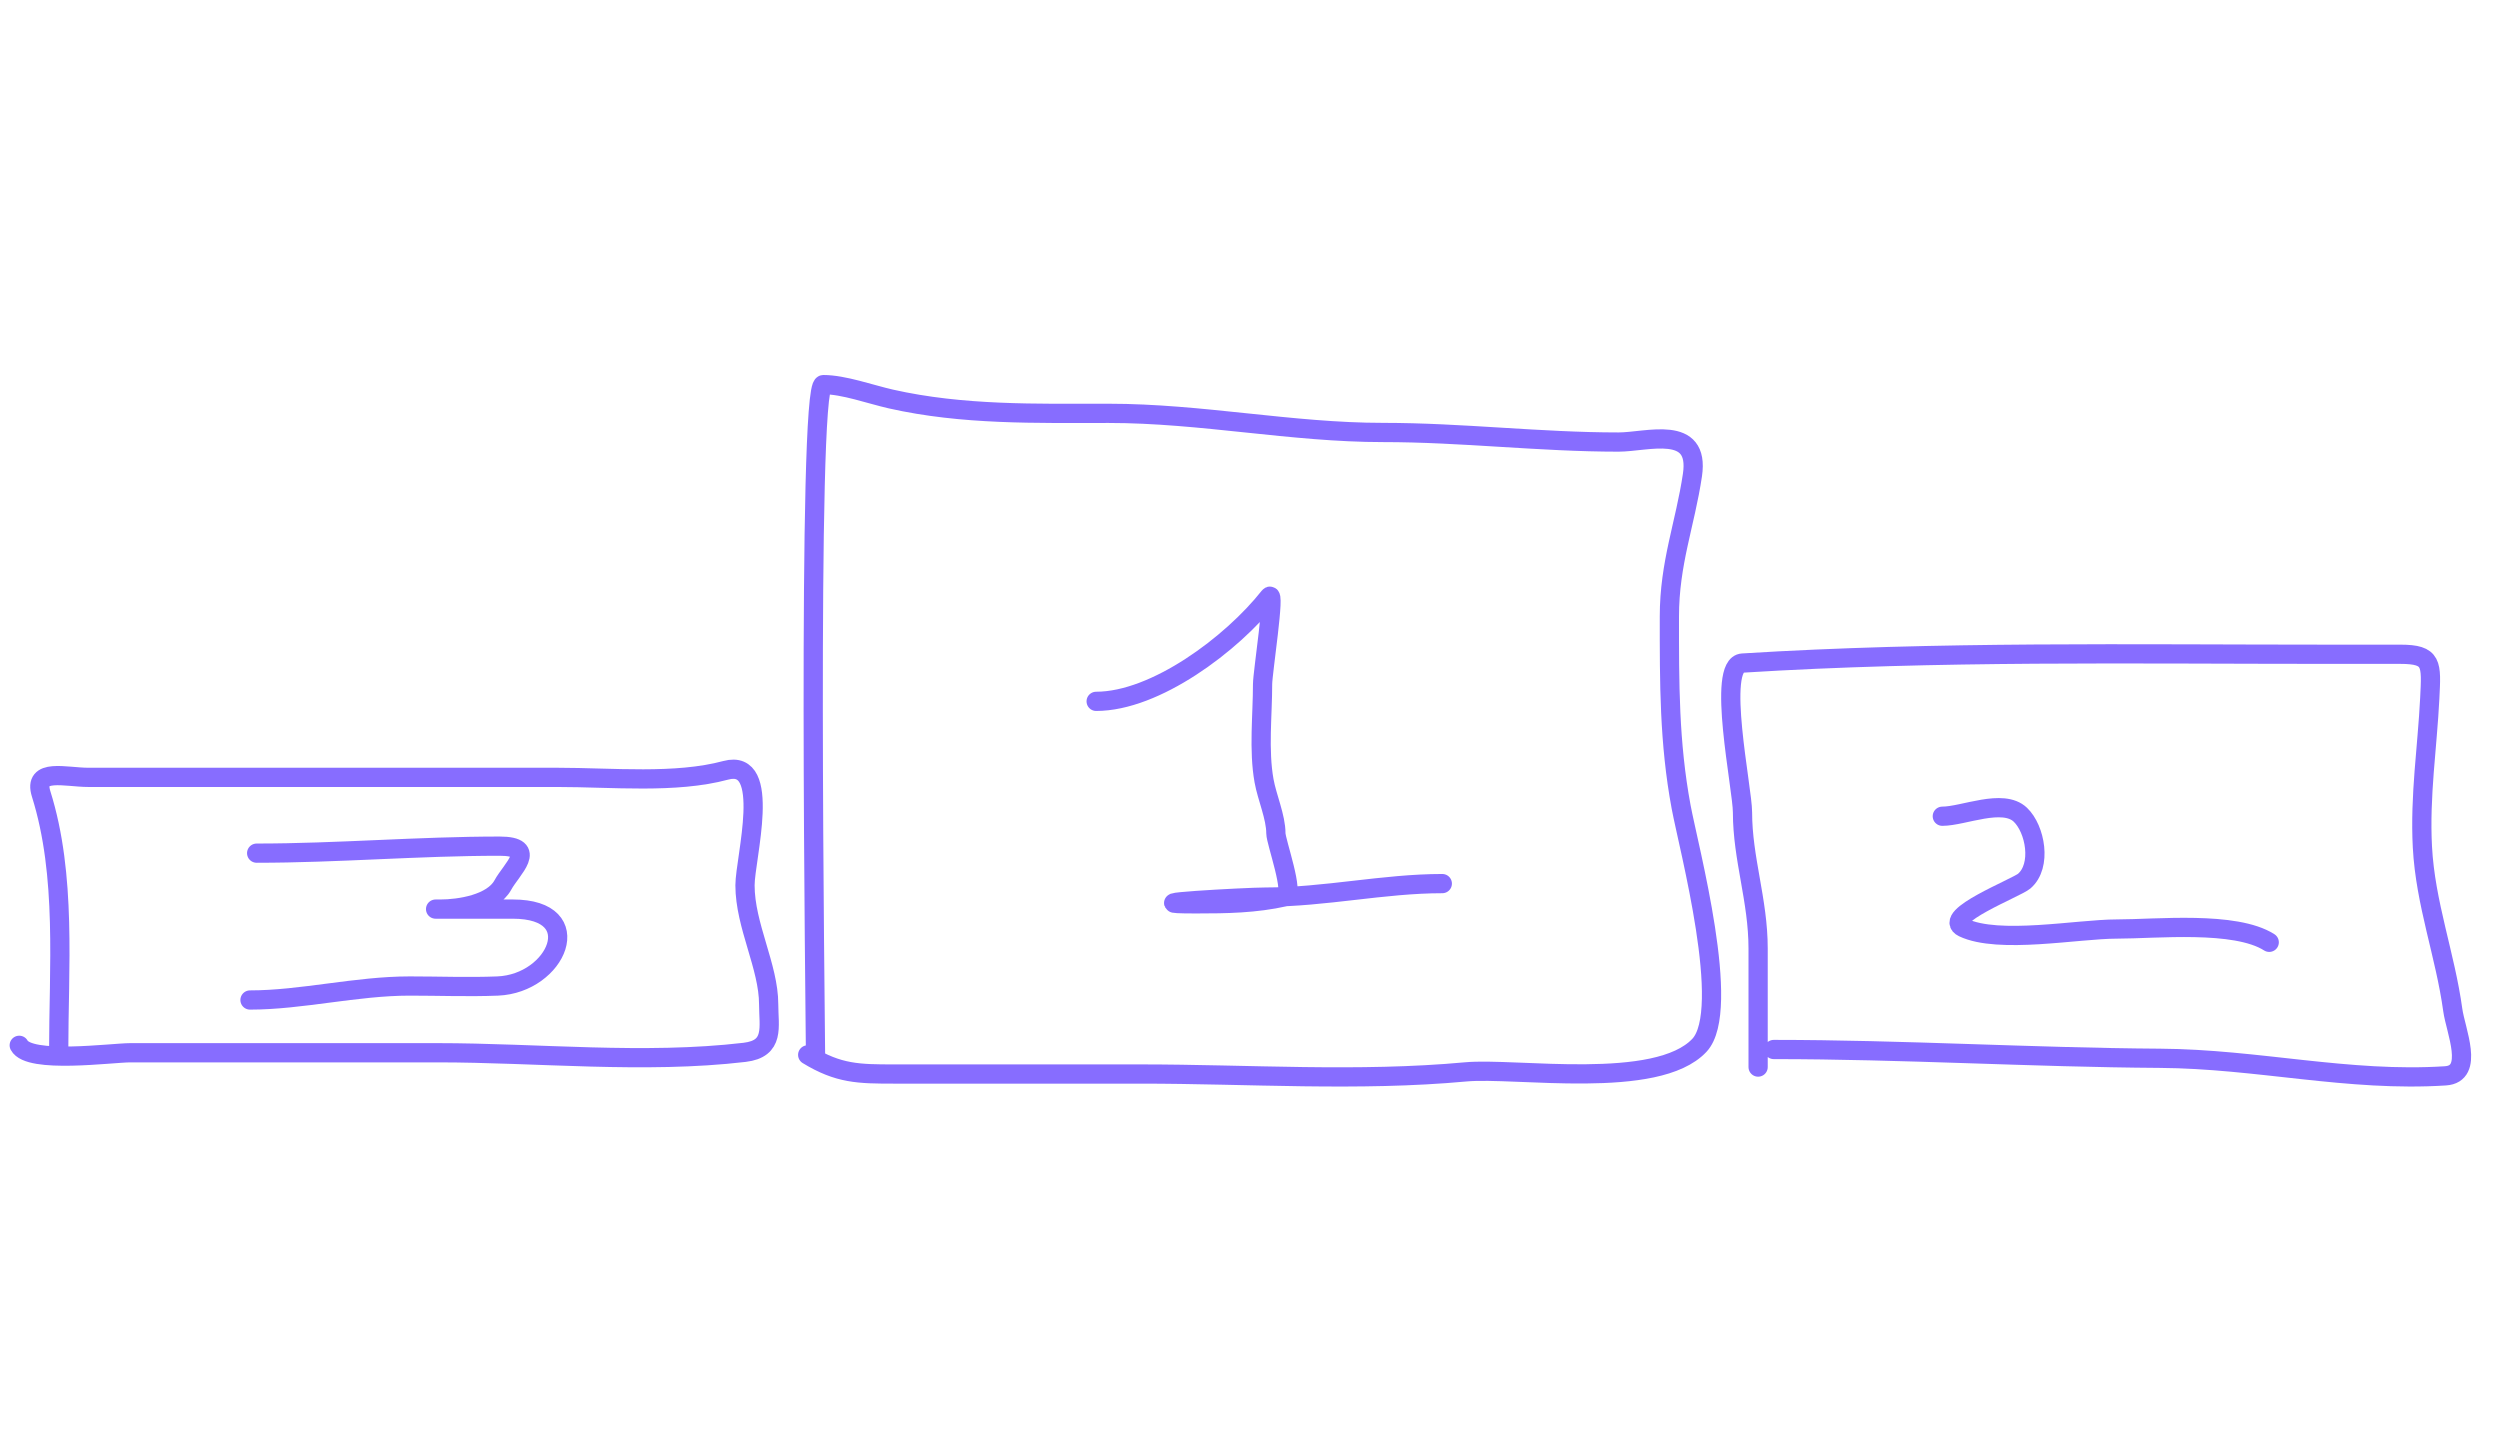 <svg width="130" height="75" viewBox="0 0 130 75" fill="none" xmlns="http://www.w3.org/2000/svg">
<path d="M3.051 54.743C3.051 50.349 3.474 45.532 2.139 41.283C1.71 39.917 3.413 40.423 4.601 40.423C8.384 40.423 12.167 40.423 15.95 40.423C20.295 40.423 24.641 40.423 28.986 40.423C31.838 40.423 35.122 40.762 37.737 40.057C40.186 39.397 38.74 44.648 38.74 46.035C38.74 48.126 39.971 50.265 39.971 52.228C39.971 53.395 40.305 54.535 38.717 54.722C33.523 55.335 27.947 54.743 22.741 54.743C17.424 54.743 12.106 54.743 6.789 54.743C5.802 54.743 1.517 55.333 1 54.356" stroke="#876DFF" stroke-linecap="round"/>
<path d="M42.407 54.853C42.407 53.527 41.953 20 42.815 20C43.875 20 45.263 20.507 46.322 20.747C50.053 21.591 53.885 21.494 57.66 21.494C62.468 21.494 67.155 22.489 71.917 22.489C76.028 22.489 80.07 22.987 84.16 22.987C85.647 22.987 88.403 22.043 88.007 24.702C87.626 27.263 86.808 29.273 86.808 32.06C86.808 35.528 86.794 38.599 87.419 41.963C87.809 44.06 90.081 52.525 88.37 54.355C86.163 56.715 78.808 55.499 76.217 55.738C70.632 56.254 64.915 55.849 59.312 55.849C55.035 55.849 50.758 55.849 46.481 55.849C44.649 55.849 43.607 55.835 42 54.853" stroke="#876DFF" stroke-linecap="round"/>
<path d="M91.422 55.488C91.422 53.432 91.422 51.377 91.422 49.322C91.422 46.821 90.61 44.647 90.61 42.243C90.61 40.995 89.238 34.565 90.61 34.479C100.727 33.847 110.928 34.022 121.069 34.022C122.317 34.022 123.566 34.022 124.814 34.022C126.498 34.022 126.437 34.505 126.348 36.306C126.223 38.846 125.825 41.369 125.965 44.045C126.118 46.981 127.153 49.659 127.544 52.519C127.69 53.586 128.69 55.846 127.161 55.944C122.103 56.269 117.399 55.064 112.315 55.031C105.612 54.987 98.934 54.574 92.234 54.574" stroke="#876DFF" stroke-linecap="round"/>
<path d="M57 36.47C60.083 36.47 64.057 33.492 66 31.029C66.335 30.604 65.654 34.99 65.654 35.573C65.654 37.195 65.443 38.998 65.731 40.604C65.885 41.465 66.346 42.484 66.346 43.334C66.346 43.772 67.347 46.512 66.827 46.63C65.275 46.979 63.788 47 62.192 47C58.464 47 64.814 46.649 65.788 46.649C68.903 46.649 71.936 45.947 75 45.947" stroke="#876DFF" stroke-linecap="round"/>
<path d="M101 42.444C102.099 42.444 104.149 41.498 105.059 42.367C105.835 43.107 106.191 45.019 105.26 45.818C104.849 46.171 100.926 47.68 102.085 48.233C103.926 49.111 108.043 48.31 110.063 48.31C112.115 48.31 116.224 47.871 118 49" stroke="#876DFF" stroke-linecap="round"/>
<path d="M13.346 44.364C17.526 44.364 21.762 44 25.977 44C28.019 44 26.599 45.194 26.149 46.02C25.611 47.01 23.886 47.273 22.901 47.273C21.645 47.273 25.413 47.273 26.669 47.273C30.654 47.273 28.951 51.149 25.88 51.273C24.361 51.334 22.826 51.273 21.305 51.273C18.515 51.273 15.688 52 13 52" stroke="#876DFF" stroke-linecap="round"/>
</svg>

